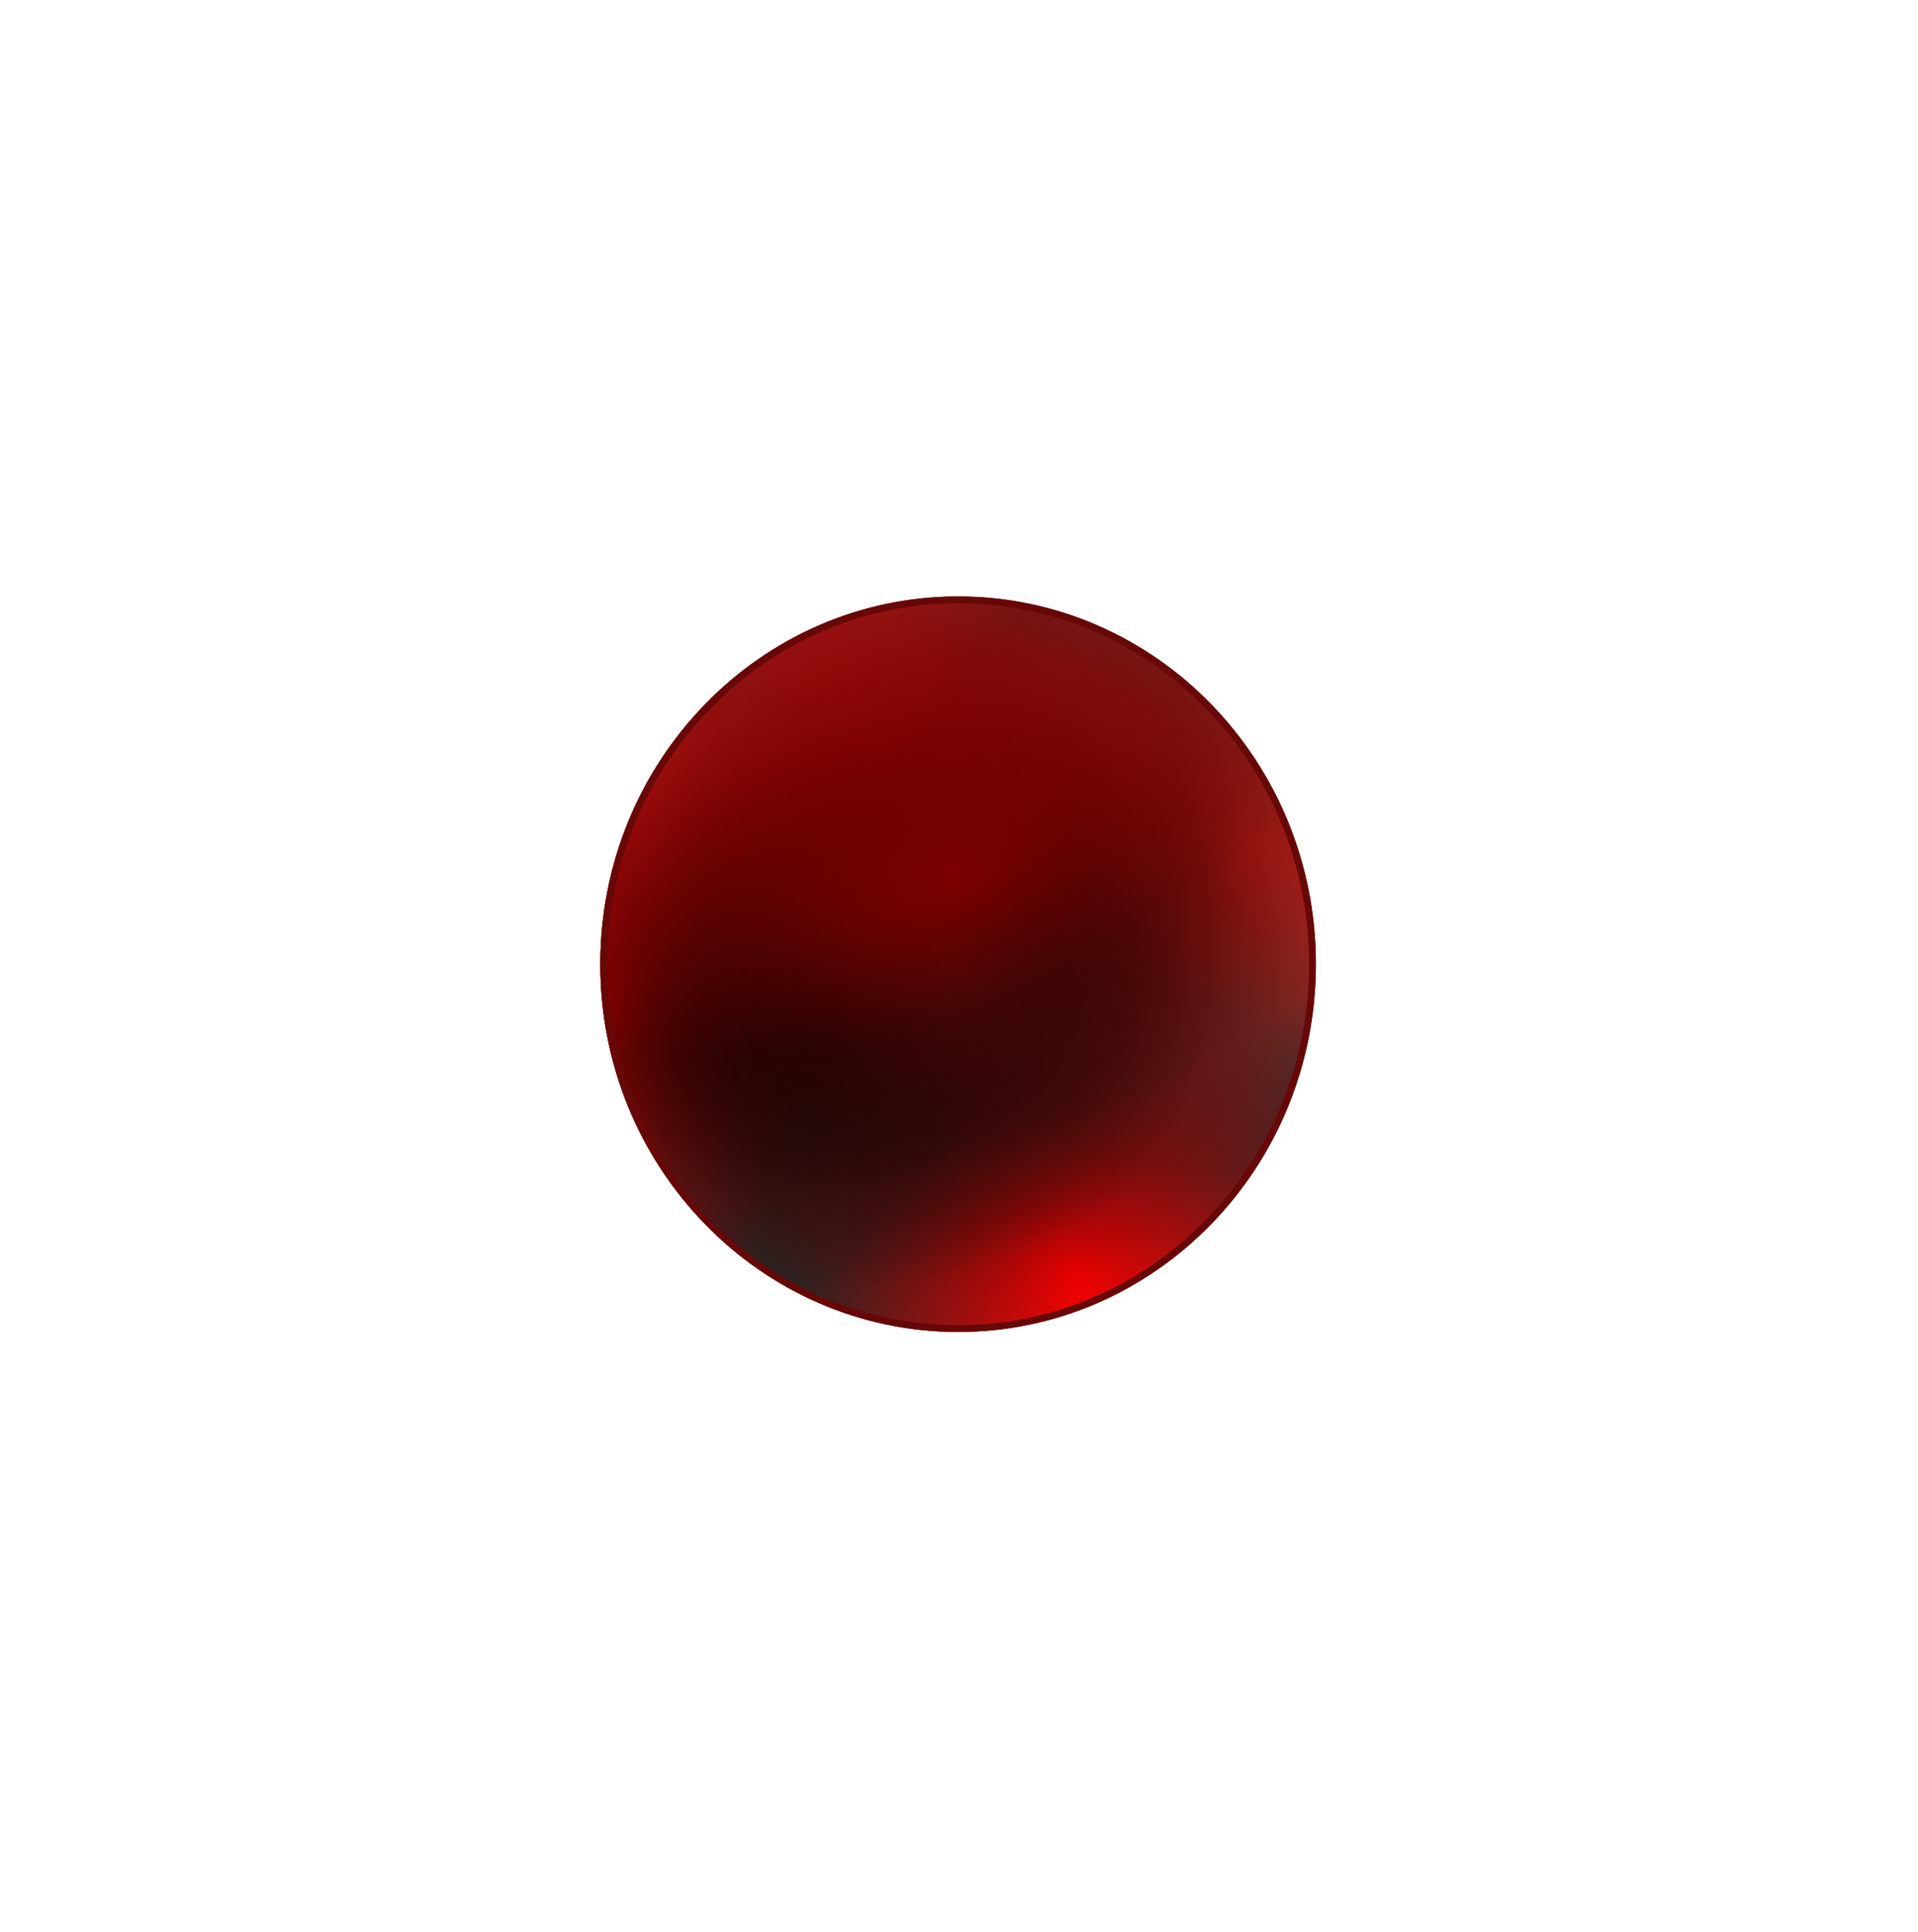 <svg viewBox="0 0 283 285" fill="none" xmlns="http://www.w3.org/2000/svg">
<g filter="url(#filter0_d_3705_143)">
<path d="M194.157 142.256C194.157 172.22 170.522 196.512 141.368 196.512C112.213 196.512 88.578 172.22 88.578 142.256C88.578 112.291 112.213 88 141.368 88C170.522 88 194.157 112.291 194.157 142.256Z" fill="#112827"/>
<path d="M194.157 142.256C194.157 172.22 170.522 196.512 141.368 196.512C112.213 196.512 88.578 172.22 88.578 142.256C88.578 112.291 112.213 88 141.368 88C170.522 88 194.157 112.291 194.157 142.256Z" fill="url(#paint0_radial_3705_143)"/>
<path d="M194.157 142.256C194.157 172.22 170.522 196.512 141.368 196.512C112.213 196.512 88.578 172.22 88.578 142.256C88.578 112.291 112.213 88 141.368 88C170.522 88 194.157 112.291 194.157 142.256Z" fill="url(#paint1_radial_3705_143)"/>
<path d="M194.157 142.256C194.157 172.22 170.522 196.512 141.368 196.512C112.213 196.512 88.578 172.22 88.578 142.256C88.578 112.291 112.213 88 141.368 88C170.522 88 194.157 112.291 194.157 142.256Z" fill="url(#paint2_radial_3705_143)"/>
<path d="M194.157 142.256C194.157 172.22 170.522 196.512 141.368 196.512C112.213 196.512 88.578 172.22 88.578 142.256C88.578 112.291 112.213 88 141.368 88C170.522 88 194.157 112.291 194.157 142.256Z" fill="url(#paint3_radial_3705_143)"/>
<path d="M194.157 142.256C194.157 172.22 170.522 196.512 141.368 196.512C112.213 196.512 88.578 172.22 88.578 142.256C88.578 112.291 112.213 88 141.368 88C170.522 88 194.157 112.291 194.157 142.256Z" fill="url(#paint4_radial_3705_143)"/>
<path d="M194.157 142.256C194.157 172.22 170.522 196.512 141.368 196.512C112.213 196.512 88.578 172.22 88.578 142.256C88.578 112.291 112.213 88 141.368 88C170.522 88 194.157 112.291 194.157 142.256Z" fill="url(#paint5_radial_3705_143)"/>
<path d="M194.157 142.256C194.157 172.22 170.522 196.512 141.368 196.512C112.213 196.512 88.578 172.22 88.578 142.256C88.578 112.291 112.213 88 141.368 88C170.522 88 194.157 112.291 194.157 142.256Z" fill="url(#paint6_radial_3705_143)"/>
<path d="M194.157 142.256C194.157 172.22 170.522 196.512 141.368 196.512C112.213 196.512 88.578 172.22 88.578 142.256C88.578 112.291 112.213 88 141.368 88C170.522 88 194.157 112.291 194.157 142.256Z" fill="url(#paint7_radial_3705_143)"/>
<path d="M194.157 142.256C194.157 172.22 170.522 196.512 141.368 196.512C112.213 196.512 88.578 172.22 88.578 142.256C88.578 112.291 112.213 88 141.368 88C170.522 88 194.157 112.291 194.157 142.256Z" fill="url(#paint8_radial_3705_143)"/>
<path d="M193.657 142.256C193.657 171.957 170.233 196.012 141.368 196.012C112.502 196.012 89.078 171.957 89.078 142.256C89.078 112.554 112.502 88.5 141.368 88.5C170.233 88.5 193.657 112.554 193.657 142.256Z" stroke="#670707"/>
</g>
<path d="M101.749 205.818H105.533L114.43 227.551H114.737L123.635 205.818H127.419V232H124.453V212.108H124.197L116.016 232H113.152L104.97 212.108H104.714V232H101.749V205.818ZM139.145 232.46C137.901 232.46 136.772 232.226 135.757 231.757C134.743 231.28 133.938 230.594 133.341 229.699C132.745 228.795 132.446 227.705 132.446 226.426C132.446 225.301 132.668 224.389 133.111 223.69C133.554 222.983 134.147 222.429 134.888 222.028C135.63 221.628 136.448 221.33 137.343 221.134C138.246 220.929 139.154 220.767 140.066 220.648C141.259 220.494 142.226 220.379 142.968 220.303C143.718 220.217 144.263 220.077 144.604 219.881C144.953 219.685 145.128 219.344 145.128 218.858V218.756C145.128 217.494 144.783 216.514 144.093 215.815C143.411 215.116 142.375 214.767 140.986 214.767C139.546 214.767 138.417 215.082 137.598 215.713C136.78 216.344 136.205 217.017 135.873 217.733L133.009 216.71C133.52 215.517 134.202 214.588 135.054 213.923C135.915 213.25 136.853 212.781 137.867 212.517C138.89 212.244 139.895 212.108 140.884 212.108C141.515 212.108 142.239 212.185 143.057 212.338C143.884 212.483 144.681 212.786 145.448 213.246C146.223 213.706 146.867 214.401 147.378 215.33C147.89 216.259 148.145 217.503 148.145 219.062V232H145.128V229.341H144.975C144.77 229.767 144.429 230.223 143.952 230.709C143.475 231.195 142.84 231.608 142.047 231.949C141.255 232.29 140.287 232.46 139.145 232.46ZM139.605 229.75C140.799 229.75 141.804 229.516 142.623 229.047C143.449 228.578 144.071 227.973 144.489 227.232C144.915 226.49 145.128 225.71 145.128 224.892V222.131C145 222.284 144.719 222.425 144.284 222.553C143.858 222.672 143.364 222.778 142.801 222.872C142.248 222.957 141.706 223.034 141.178 223.102C140.658 223.162 140.236 223.213 139.912 223.256C139.128 223.358 138.395 223.524 137.713 223.754C137.04 223.976 136.495 224.312 136.077 224.764C135.668 225.207 135.463 225.812 135.463 226.58C135.463 227.628 135.851 228.42 136.627 228.957C137.411 229.486 138.404 229.75 139.605 229.75ZM153.652 232V212.364H156.567V215.33H156.771C157.129 214.358 157.777 213.57 158.714 212.964C159.652 212.359 160.709 212.057 161.885 212.057C162.107 212.057 162.384 212.061 162.716 212.07C163.048 212.078 163.3 212.091 163.47 212.108V215.176C163.368 215.151 163.134 215.112 162.767 215.061C162.409 215.001 162.03 214.972 161.629 214.972C160.675 214.972 159.822 215.172 159.072 215.572C158.331 215.964 157.743 216.51 157.308 217.209C156.882 217.899 156.669 218.687 156.669 219.574V232H153.652ZM180.956 216.761L178.245 217.528C178.075 217.077 177.824 216.638 177.491 216.212C177.167 215.777 176.724 215.419 176.162 215.138C175.599 214.857 174.879 214.716 174.001 214.716C172.799 214.716 171.798 214.993 170.997 215.547C170.204 216.092 169.808 216.787 169.808 217.631C169.808 218.381 170.081 218.973 170.626 219.408C171.172 219.842 172.024 220.205 173.183 220.494L176.098 221.21C177.853 221.636 179.162 222.288 180.022 223.166C180.883 224.036 181.314 225.156 181.314 226.528C181.314 227.653 180.99 228.659 180.342 229.545C179.703 230.432 178.808 231.131 177.657 231.642C176.507 232.153 175.169 232.409 173.643 232.409C171.64 232.409 169.983 231.974 168.67 231.105C167.358 230.236 166.527 228.966 166.177 227.295L169.041 226.58C169.314 227.636 169.829 228.429 170.588 228.957C171.355 229.486 172.356 229.75 173.592 229.75C174.998 229.75 176.115 229.452 176.941 228.855C177.777 228.25 178.194 227.526 178.194 226.682C178.194 226 177.956 225.429 177.478 224.969C177.001 224.5 176.268 224.151 175.279 223.92L172.007 223.153C170.208 222.727 168.887 222.067 168.044 221.172C167.208 220.268 166.791 219.139 166.791 217.784C166.791 216.676 167.102 215.696 167.724 214.844C168.355 213.991 169.211 213.322 170.294 212.837C171.385 212.351 172.62 212.108 174.001 212.108C175.944 212.108 177.47 212.534 178.578 213.386C179.694 214.239 180.487 215.364 180.956 216.761Z" fill="white"/>
<defs>
<filter id="filter0_d_3705_143" x="0.578" y="0" width="281.579" height="284.511" filterUnits="userSpaceOnUse" color-interpolation-filters="sRGB">
<feFlood flood-opacity="0" result="BackgroundImageFix"/>
<feColorMatrix in="SourceAlpha" type="matrix" values="0 0 0 0 0 0 0 0 0 0 0 0 0 0 0 0 0 0 127 0" result="hardAlpha"/>
<feOffset/>
<feGaussianBlur stdDeviation="44"/>
<feComposite in2="hardAlpha" operator="out"/>
<feColorMatrix type="matrix" values="0 0 0 0 0.882 0 0 0 0 0.118 0 0 0 0 0.098 0 0 0 1 0"/>
<feBlend mode="normal" in2="BackgroundImageFix" result="effect1_dropShadow_3705_143"/>
<feBlend mode="normal" in="SourceGraphic" in2="effect1_dropShadow_3705_143" result="shape"/>
</filter>
<radialGradient id="paint0_radial_3705_143" cx="0" cy="0" r="1" gradientUnits="userSpaceOnUse" gradientTransform="translate(183 125.5) rotate(128.752) scale(48.726 47.409)">
<stop stop-color="#F0251E"/>
<stop offset="1" stop-color="#F0251E" stop-opacity="0"/>
</radialGradient>
<radialGradient id="paint1_radial_3705_143" cx="0" cy="0" r="1" gradientUnits="userSpaceOnUse" gradientTransform="translate(89 147) rotate(31.891) scale(53 48.39)">
<stop stop-color="#FF0000"/>
<stop offset="1" stop-color="#FF0000" stop-opacity="0"/>
</radialGradient>
<radialGradient id="paint2_radial_3705_143" cx="0" cy="0" r="1" gradientUnits="userSpaceOnUse" gradientTransform="translate(158.5 188.5) rotate(147.189) scale(45.213 47.617)">
<stop stop-color="#FF0000"/>
<stop offset="1" stop-color="#FF0000" stop-opacity="0"/>
</radialGradient>
<radialGradient id="paint3_radial_3705_143" cx="0" cy="0" r="1" gradientUnits="userSpaceOnUse" gradientTransform="translate(138.5 129.5) rotate(89.256) scale(38.503 50.467)">
<stop stop-color="#FF0000"/>
<stop offset="1" stop-color="#FF0000" stop-opacity="0"/>
</radialGradient>
<radialGradient id="paint4_radial_3705_143" cx="0" cy="0" r="1" gradientUnits="userSpaceOnUse" gradientTransform="translate(131.5 123) rotate(160.787) scale(34.946 34.002)">
<stop/>
<stop offset="1" stop-opacity="0"/>
</radialGradient>
<radialGradient id="paint5_radial_3705_143" cx="0" cy="0" r="1" gradientUnits="userSpaceOnUse" gradientTransform="translate(123 148.5) rotate(96.953) scale(41.304 54.525)">
<stop/>
<stop offset="1" stop-opacity="0"/>
</radialGradient>
<radialGradient id="paint6_radial_3705_143" cx="0" cy="0" r="1" gradientUnits="userSpaceOnUse" gradientTransform="translate(141.368 142.256) rotate(90) scale(54.256 52.789)">
<stop stop-color="#600F0F"/>
<stop offset="1" stop-opacity="0"/>
</radialGradient>
<radialGradient id="paint7_radial_3705_143" cx="0" cy="0" r="1" gradientUnits="userSpaceOnUse" gradientTransform="translate(141 130.5) rotate(68.459) scale(40.853 74.144)">
<stop stop-color="#600000"/>
<stop offset="1" stop-opacity="0"/>
</radialGradient>
<radialGradient id="paint8_radial_3705_143" cx="0" cy="0" r="1" gradientUnits="userSpaceOnUse" gradientTransform="translate(106 47) rotate(85.541) scale(109.331 106.376)">
<stop stop-color="#FF0000"/>
<stop offset="1" stop-color="#FF0000" stop-opacity="0"/>
</radialGradient>
</defs>
</svg>

